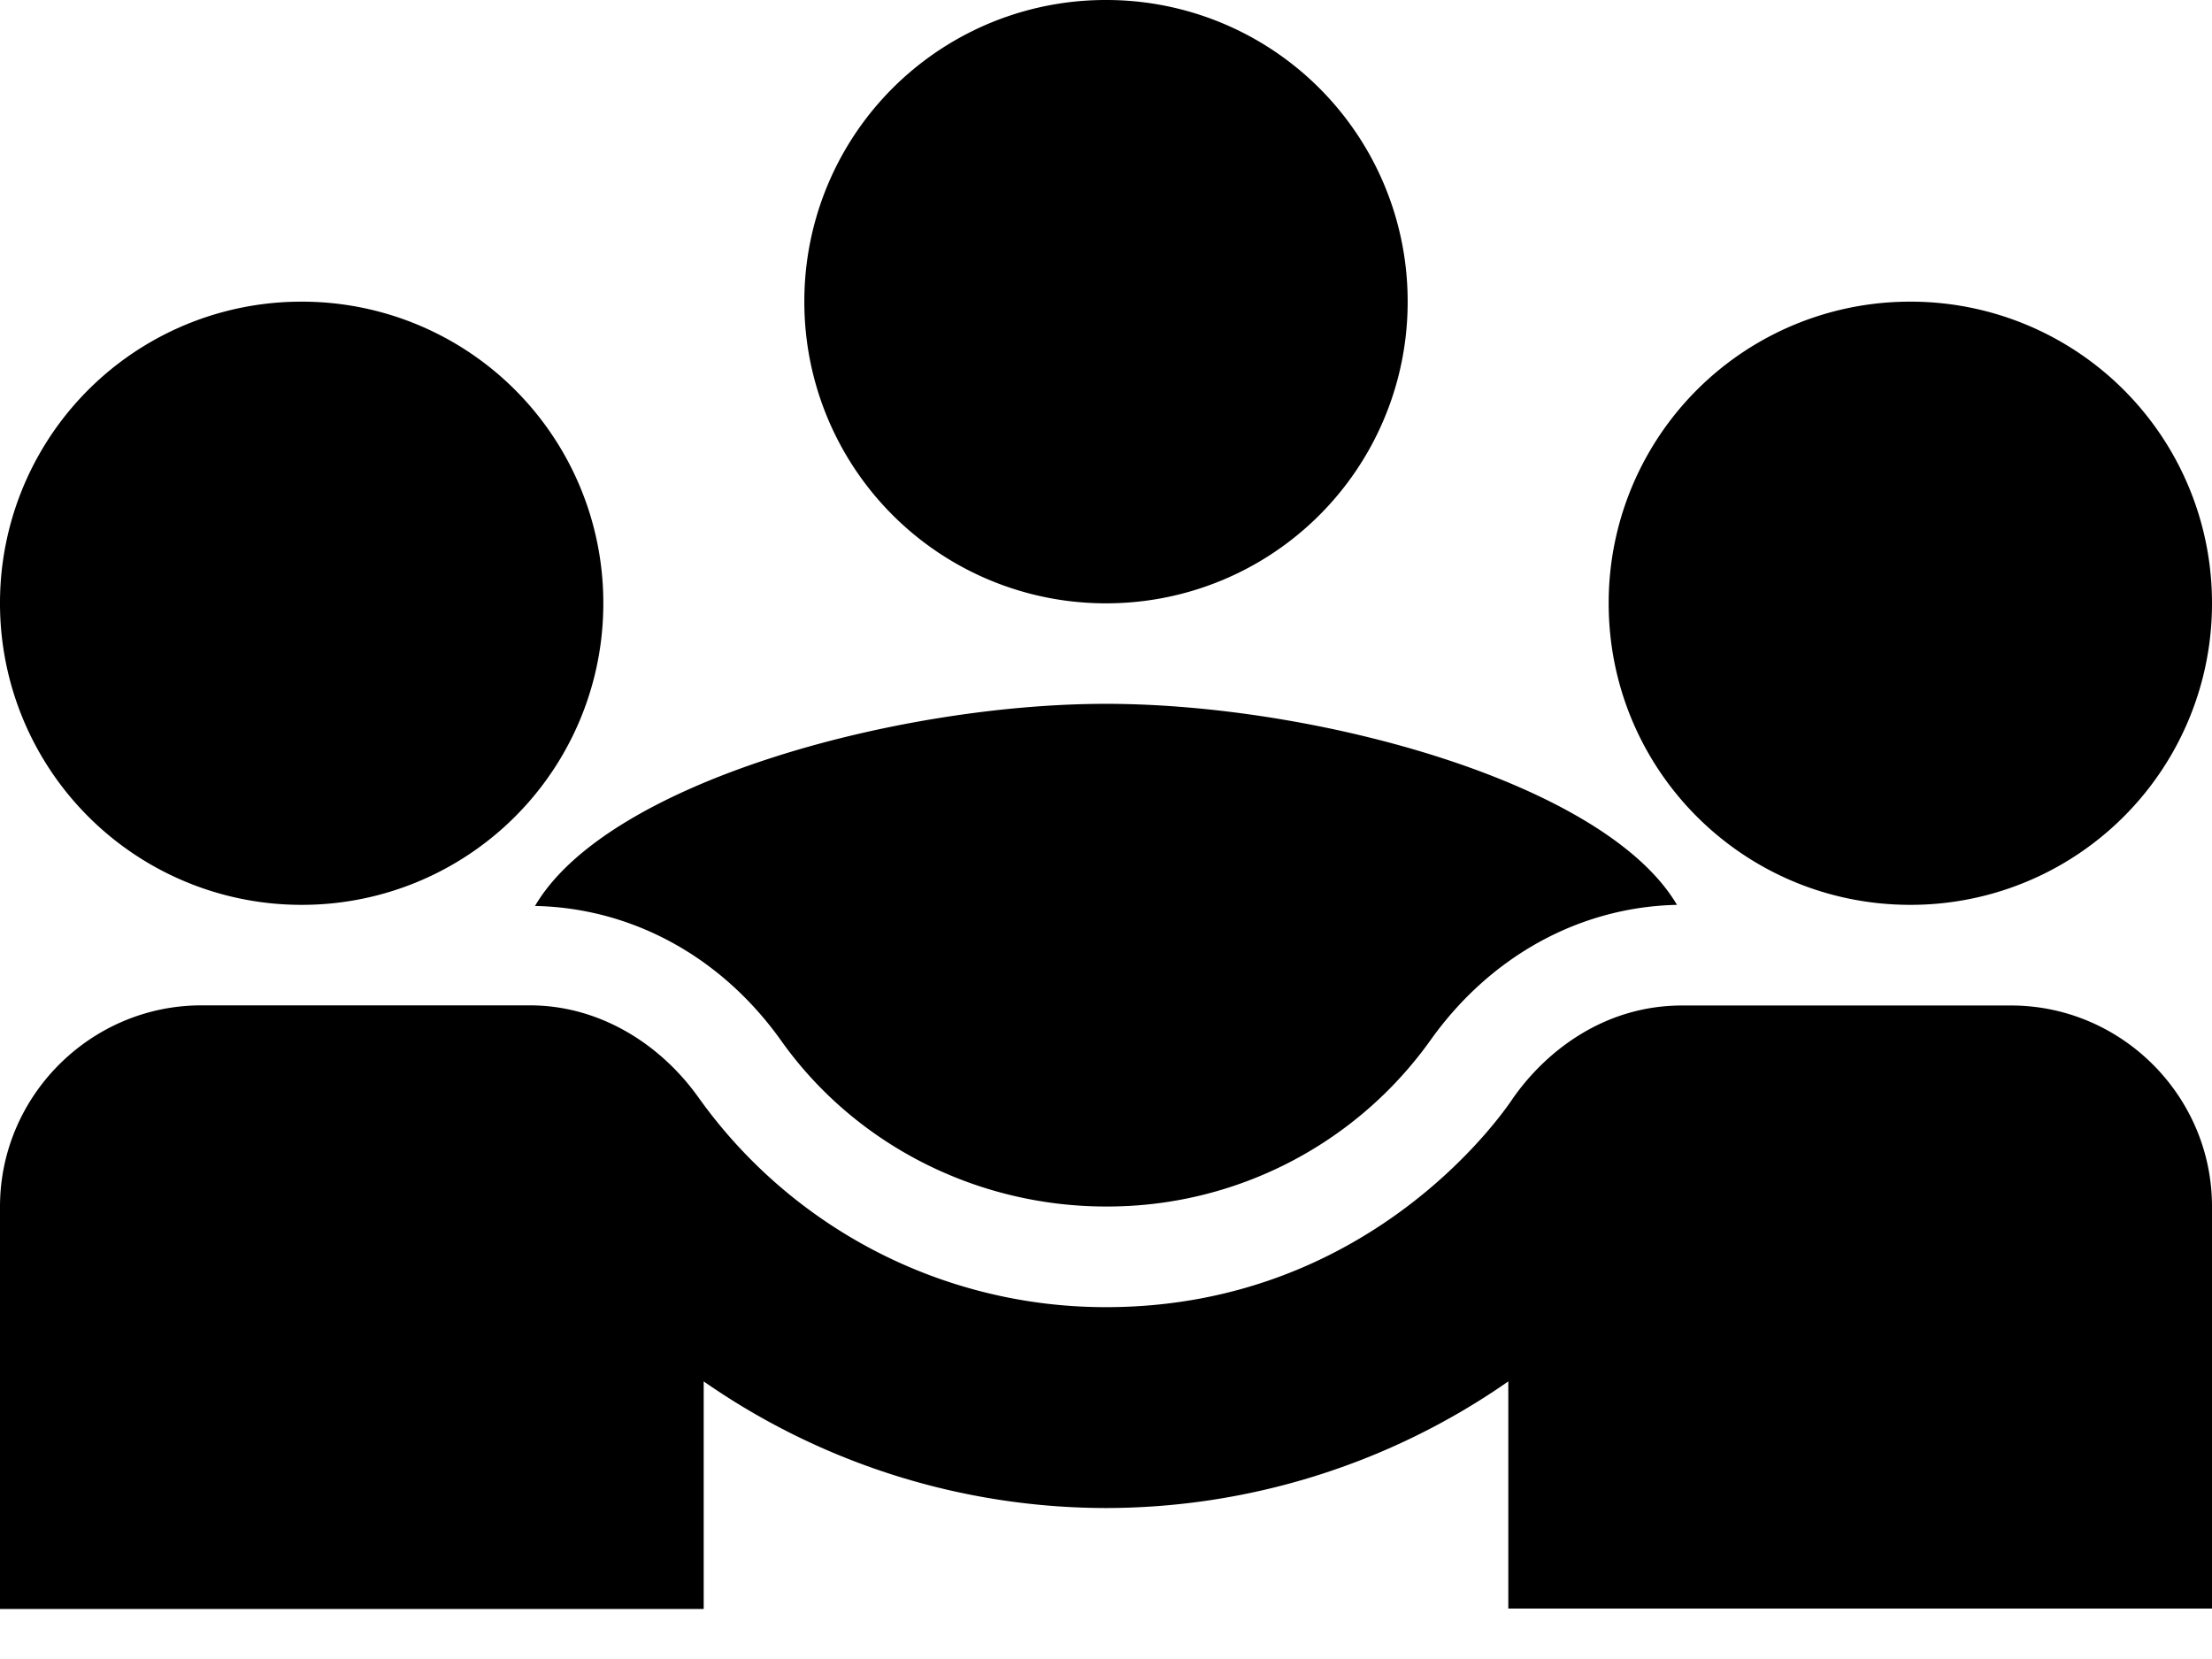 <svg width="16" height="12" viewBox="0 0 16 12" xmlns="http://www.w3.org/2000/svg"><path d="M3.87 6.553c.697.014 1.345.363 1.78.974.532.75 1.412 1.2 2.35 1.2a2.87 2.87 0 0 0 2.35-1.207c.436-.61 1.083-.96 1.78-.975-.523-.887-2.617-1.454-4.13-1.454-1.505 0-3.607.567-4.13 1.462Zm-1.688-.008a2.179 2.179 0 0 0 2.182-2.181 2.179 2.179 0 0 0-2.182-2.182A2.179 2.179 0 0 0 0 4.364a2.18 2.18 0 0 0 2.182 2.181Zm11.636 0A2.179 2.179 0 0 0 16 4.364a2.179 2.179 0 0 0-2.182-2.182 2.179 2.179 0 0 0-2.182 2.182c0 1.207.975 2.181 2.182 2.181ZM8 4.364a2.179 2.179 0 0 0 2.182-2.182A2.179 2.179 0 0 0 8 0a2.179 2.179 0 0 0-2.182 2.182A2.18 2.18 0 0 0 8 4.364Z"/><path d="M14.546 7.273h-2.379c-.56 0-.982.327-1.222.669-.029.043-.989 1.513-2.945 1.513a3.616 3.616 0 0 1-2.945-1.513c-.284-.4-.728-.67-1.222-.67H1.455C.655 7.273 0 7.928 0 8.728v2.91h5.09V9.992a5.097 5.097 0 0 0 2.91.916 5.097 5.097 0 0 0 2.91-.916v1.643H16V8.727c0-.8-.655-1.454-1.454-1.454Z"/></svg>